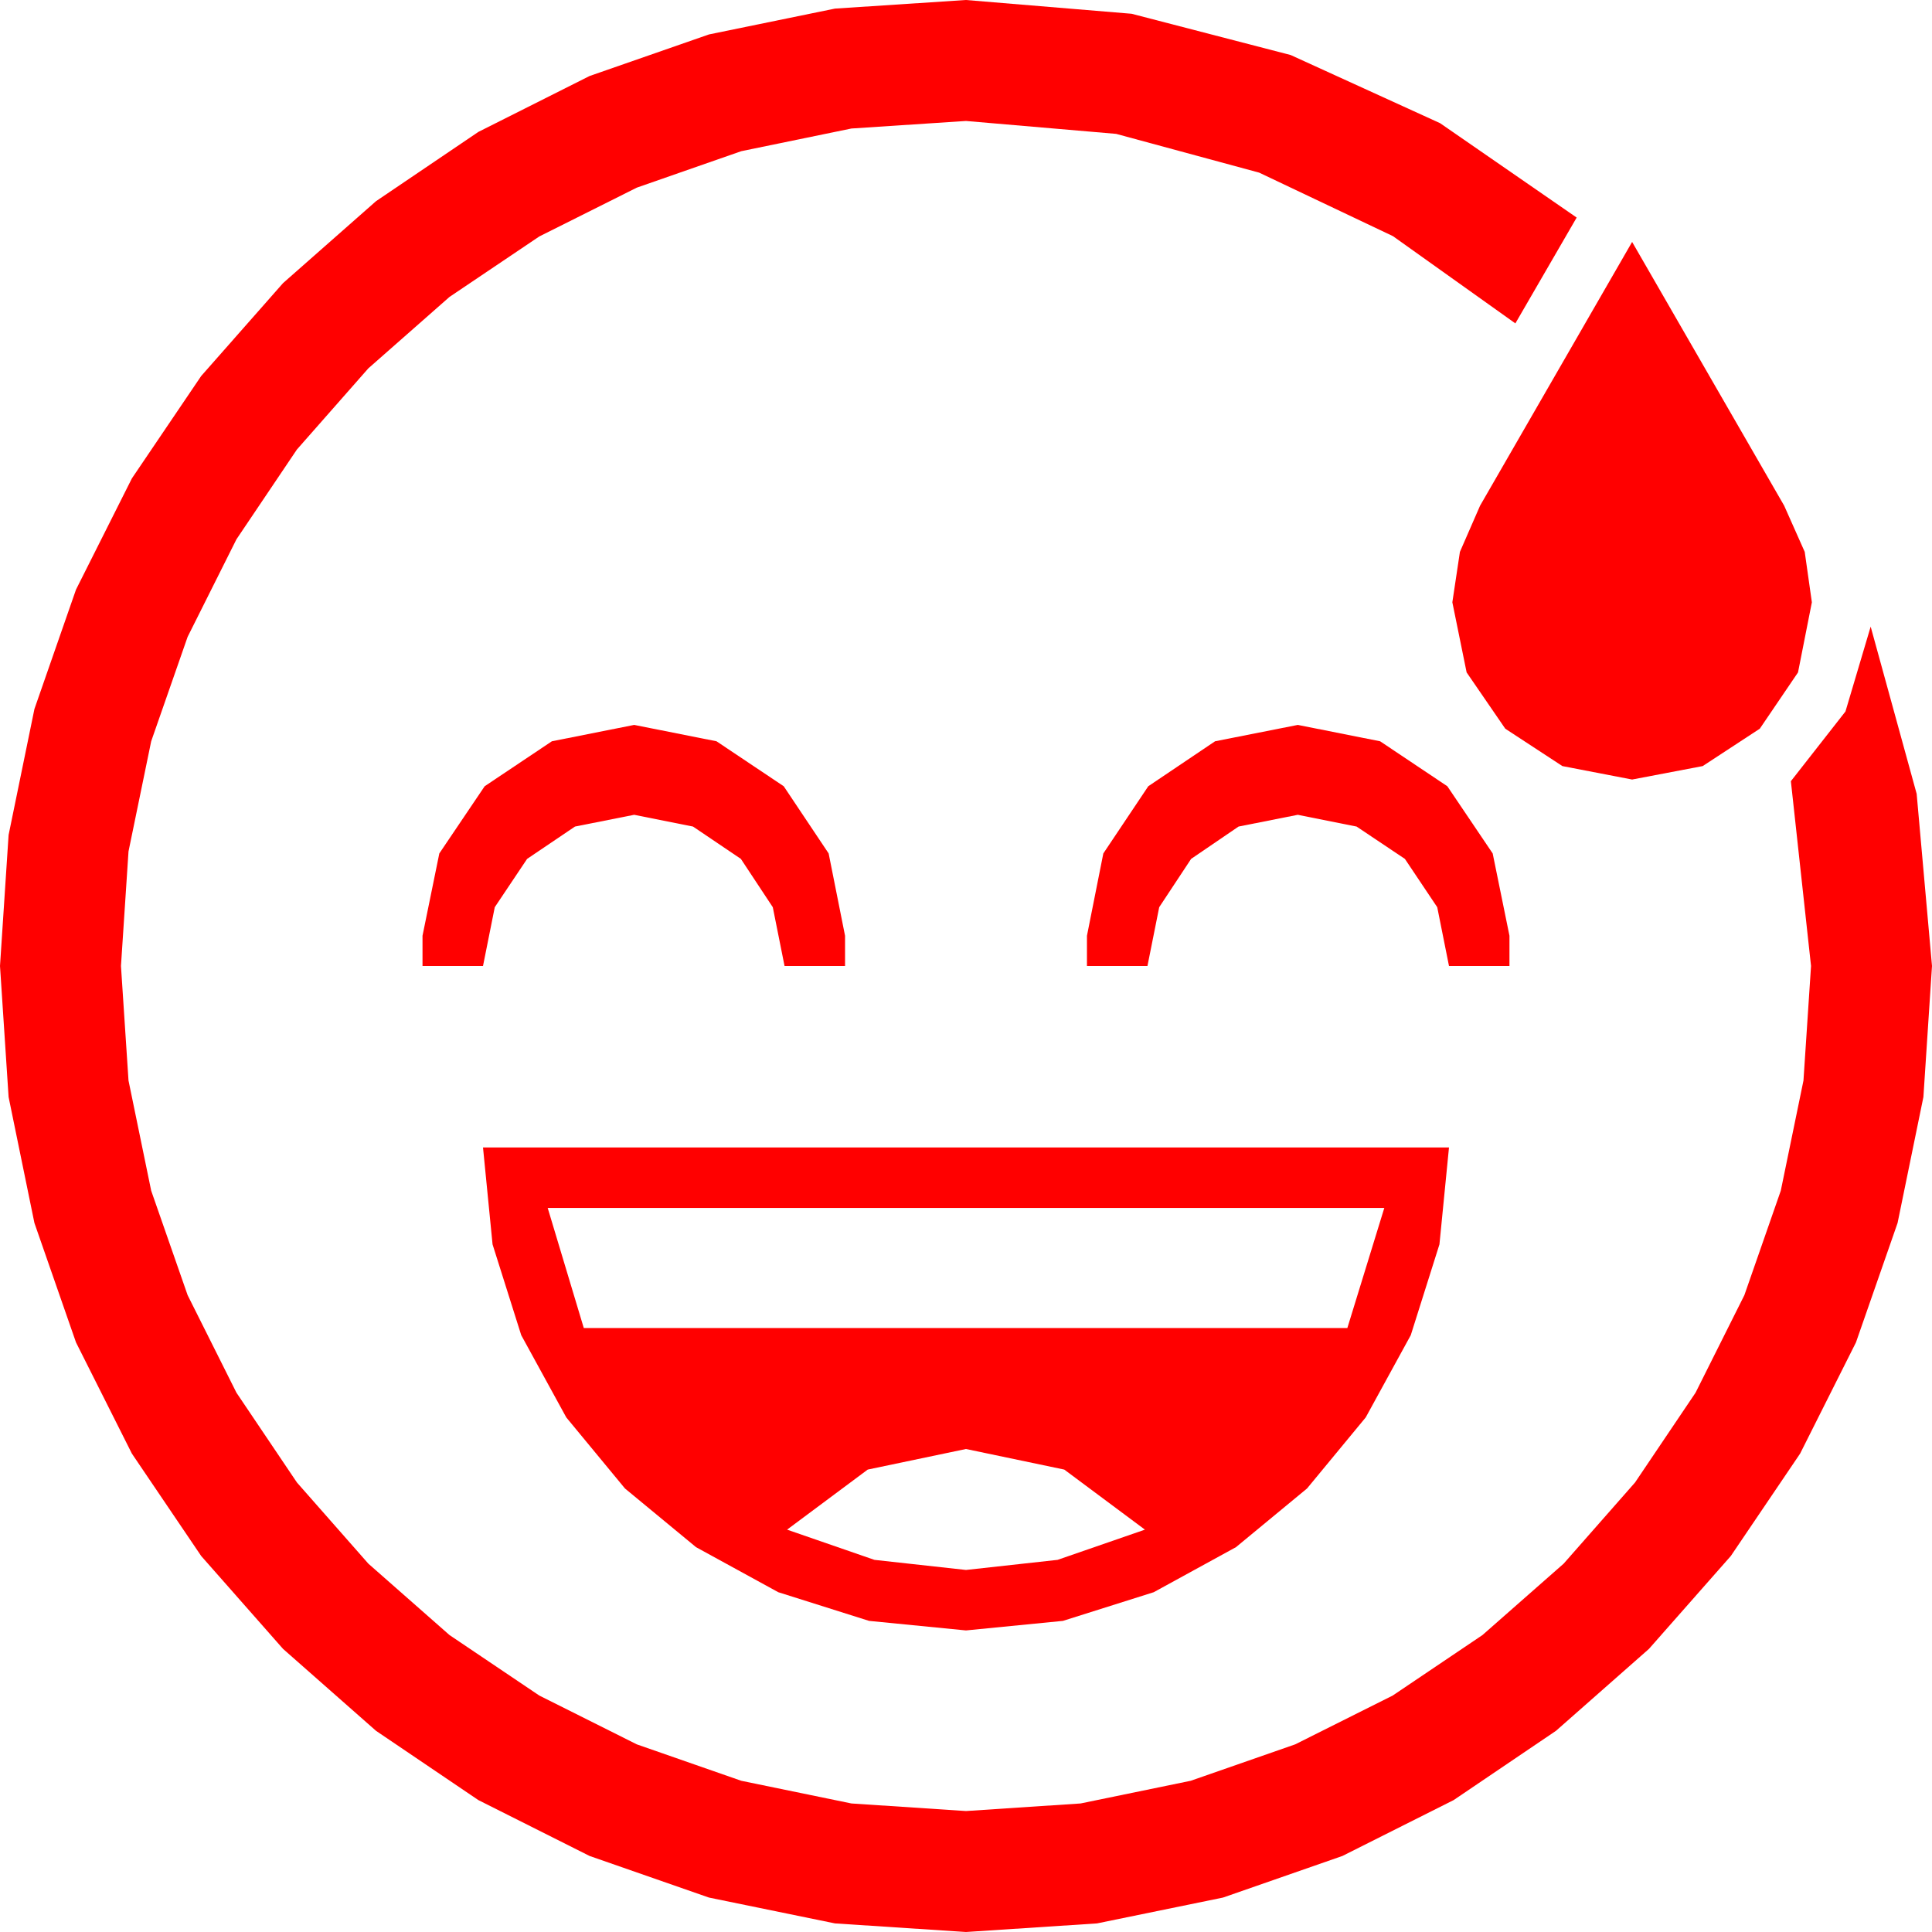<?xml version="1.0" encoding="utf-8"?>
<!DOCTYPE svg PUBLIC "-//W3C//DTD SVG 1.1//EN" "http://www.w3.org/Graphics/SVG/1.1/DTD/svg11.dtd">
<svg width="67.383" height="67.383" xmlns="http://www.w3.org/2000/svg" xmlns:xlink="http://www.w3.org/1999/xlink" xmlns:xml="http://www.w3.org/XML/1998/namespace" version="1.1">
  <g>
    <g>
      <path style="fill:#FF0000;fill-opacity:1" d="M33.691,50.537L30.264,51.255 27.451,53.35 30.498,54.404 33.691,54.756 36.885,54.404 39.932,53.35 37.119,51.255 33.691,50.537z M19.102,42.129L20.361,46.318 46.992,46.318 48.281,42.129 19.102,42.129z M16.846,40.02L50.537,40.02 50.204,43.4 49.204,46.567 47.633,49.435 45.586,51.914 43.107,53.961 40.239,55.532 37.072,56.532 33.691,56.865 30.311,56.532 27.144,55.532 24.276,53.961 21.797,51.914 19.75,49.435 18.179,46.567 17.179,43.4 16.846,40.02z M45.264,25.283L48.135,25.854 50.479,27.422 52.061,29.766 52.646,32.637 52.646,33.691 50.537,33.691 50.127,31.641 48.999,29.956 47.314,28.828 45.264,28.418 43.198,28.828 41.543,29.956 40.43,31.641 40.02,33.691 37.91,33.691 37.91,32.637 38.481,29.766 40.049,27.422 42.378,25.854 45.264,25.283z M22.119,25.283L24.99,25.854 27.334,27.422 28.901,29.766 29.473,32.637 29.473,33.691 27.363,33.691 26.953,31.641 25.84,29.956 24.17,28.828 22.119,28.418 20.054,28.828 18.384,29.956 17.256,31.641 16.846,33.691 14.736,33.691 14.736,32.637 15.322,29.766 16.904,27.422 19.248,25.854 22.119,25.283z M56.924,8.438L62.227,17.637 62.944,19.248 63.193,21.006 62.71,23.452 61.377,25.415 59.385,26.719 56.924,27.188 54.492,26.719 52.5,25.415 51.152,23.452 50.654,21.006 50.918,19.248 51.621,17.637 56.924,8.438z M33.691,0L39.467,0.48 45.015,1.919 50.226,4.296 54.99,7.588 52.852,11.279 48.582,8.236 43.916,6.021 38.928,4.669 33.691,4.219 29.696,4.482 25.854,5.273 22.211,6.544 18.809,8.247 15.677,10.356 12.847,12.847 10.356,15.677 8.247,18.809 6.544,22.211 5.273,25.854 4.482,29.696 4.219,33.691 4.482,37.687 5.273,41.528 6.544,45.172 8.247,48.574 10.356,51.705 12.847,54.536 15.677,57.026 18.809,59.136 22.211,60.839 25.854,62.109 29.696,62.9 33.691,63.164 37.687,62.9 41.528,62.109 45.172,60.839 48.574,59.136 51.705,57.026 54.536,54.536 57.026,51.705 59.136,48.574 60.839,45.172 62.109,41.528 62.9,37.687 63.164,33.691 62.461,27.246 64.365,24.814 65.244,21.855 66.848,27.686 67.383,33.691 67.083,38.262 66.182,42.656 64.731,46.82 62.783,50.698 60.366,54.269 57.51,57.51 54.269,60.366 50.698,62.783 46.82,64.731 42.656,66.182 38.262,67.083 33.691,67.383 29.121,67.083 24.727,66.182 20.563,64.731 16.685,62.783 13.114,60.366 9.873,57.51 7.017,54.269 4.6,50.698 2.651,46.82 1.201,42.656 0.3,38.262 0,33.691 0.3,29.121 1.201,24.727 2.651,20.563 4.6,16.685 7.017,13.114 9.873,9.873 13.114,7.017 16.685,4.6 20.563,2.651 24.727,1.201 29.121,0.3 33.691,0z" />
    </g>
  </g>
</svg>